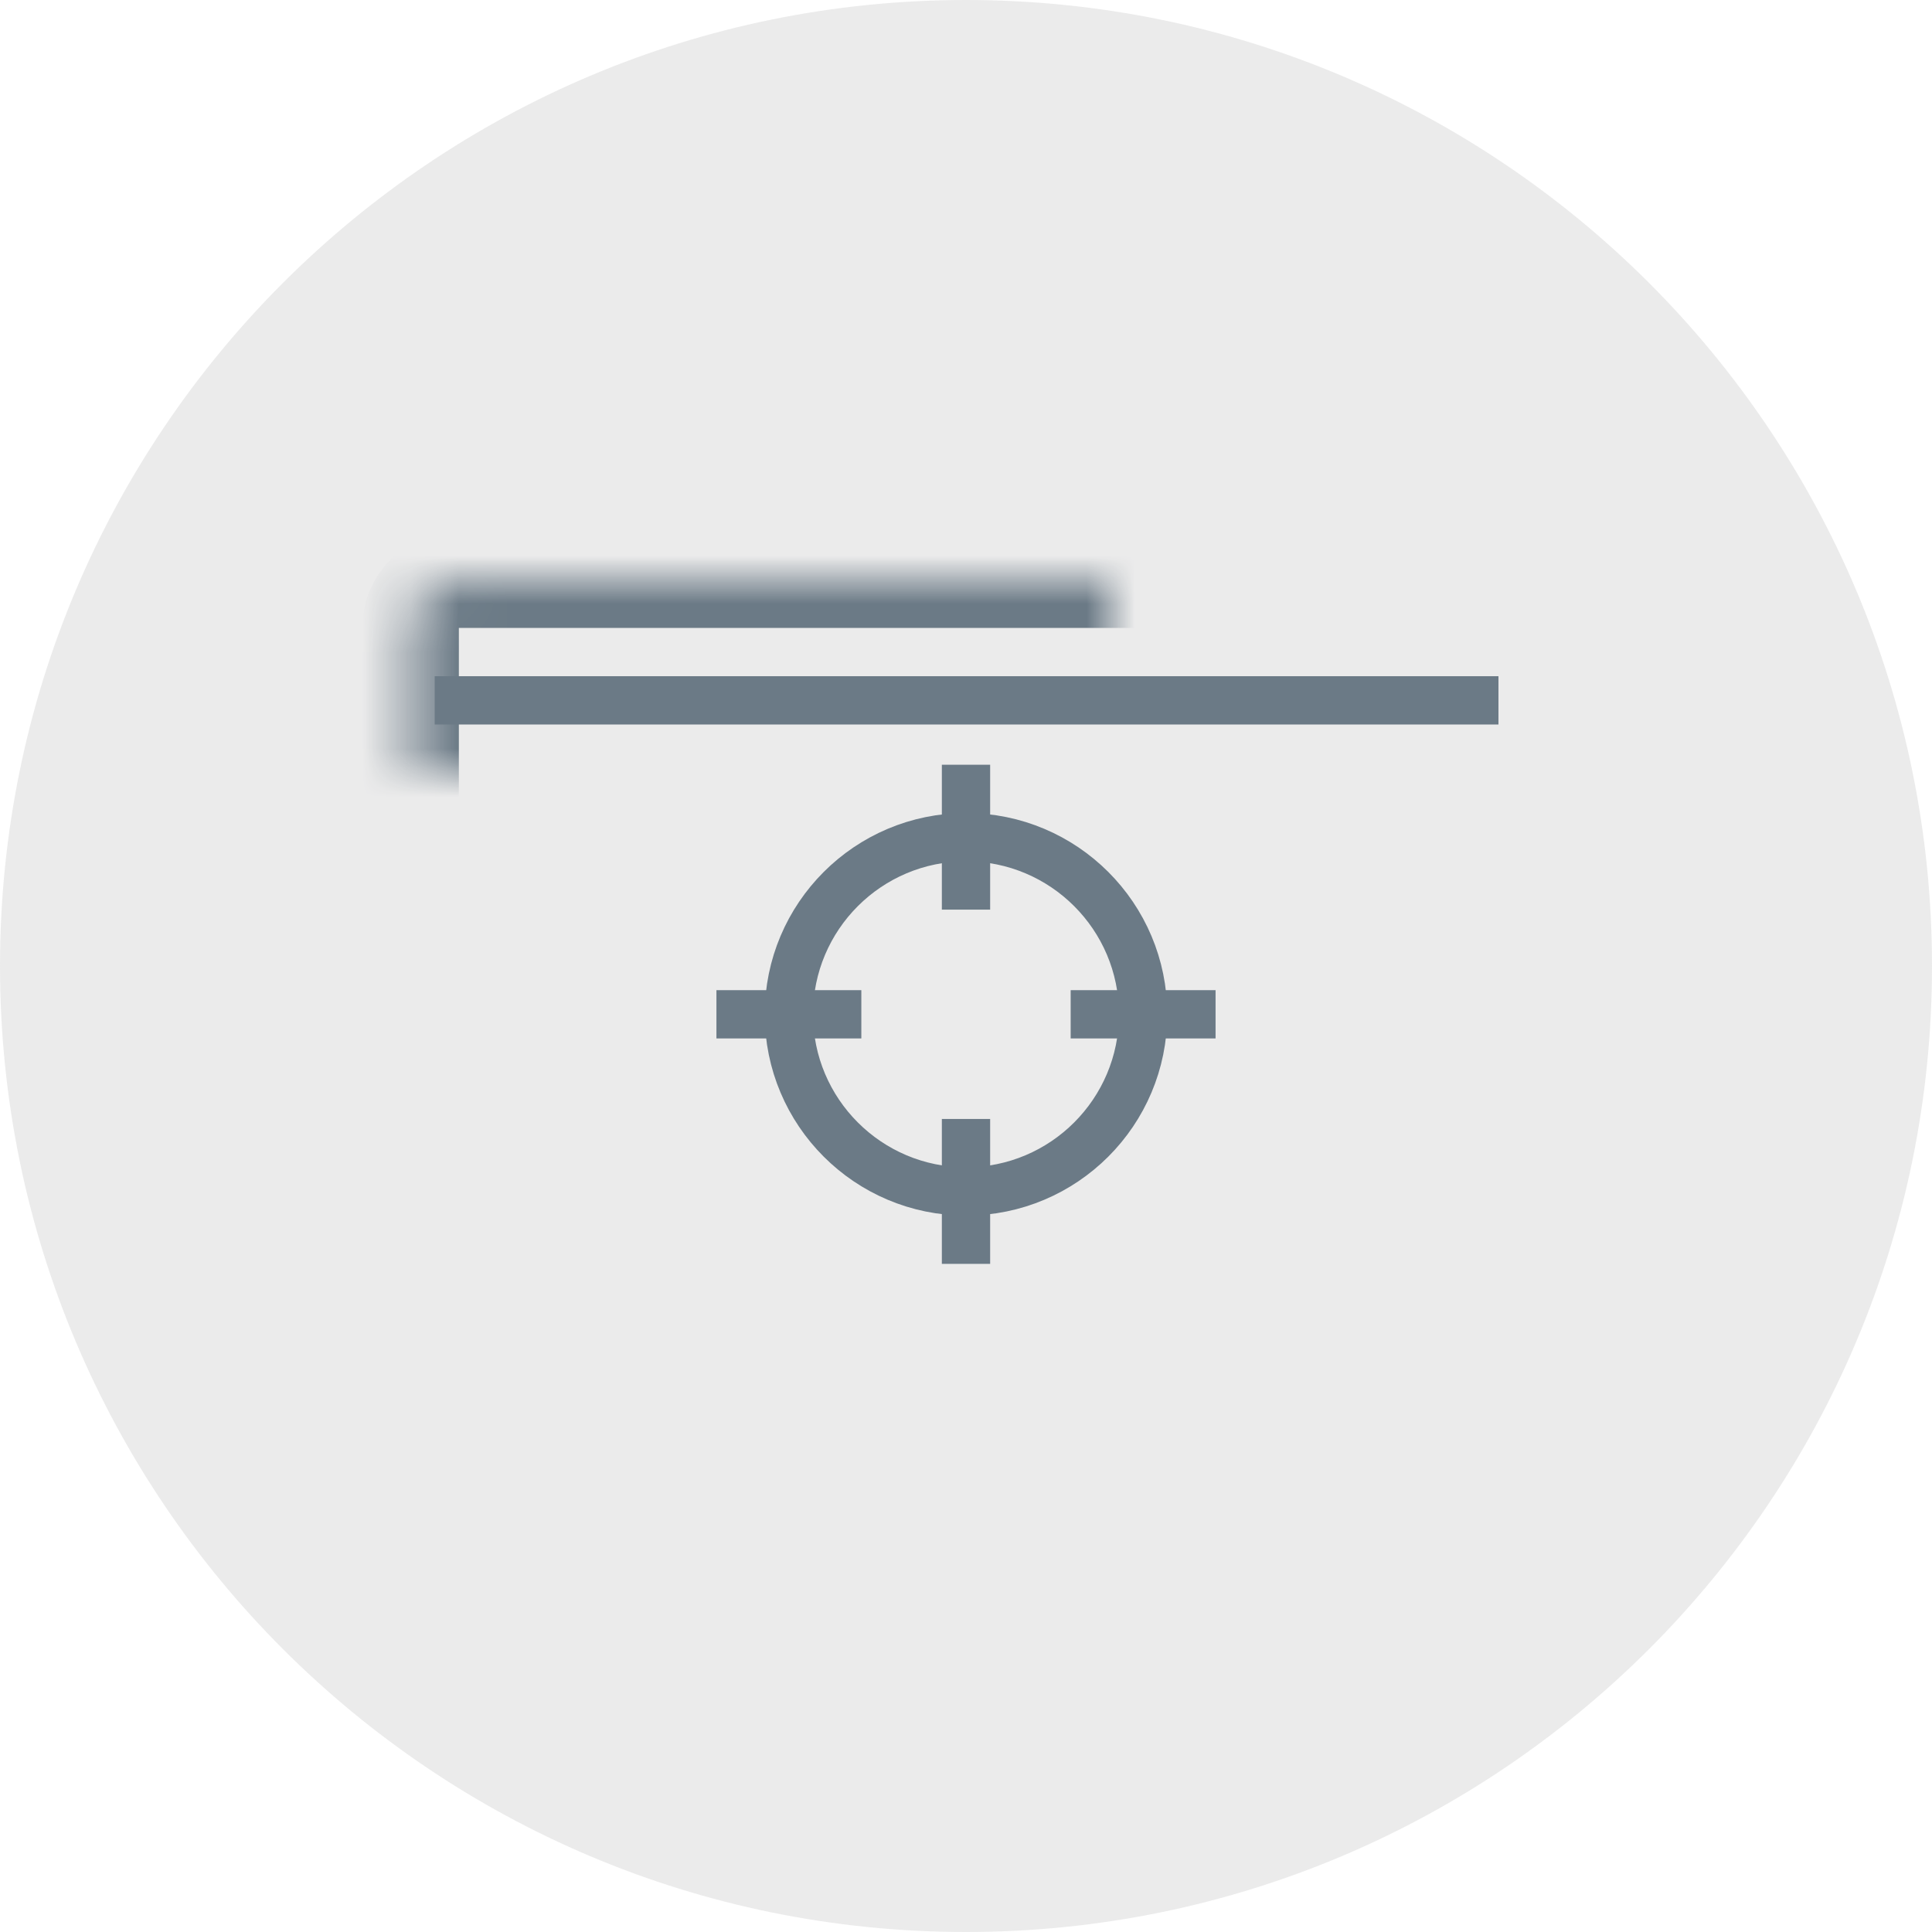 <?xml version="1.0" encoding="UTF-8"?>
<svg width="40px" height="40px" viewBox="0 0 40 40" version="1.1" xmlns="http://www.w3.org/2000/svg" xmlns:xlink="http://www.w3.org/1999/xlink">
    <!-- Generator: Sketch 41 (35326) - http://www.bohemiancoding.com/sketch -->
    <title>screenshot_default</title>
    <desc>Created with Sketch.</desc>
    <defs>
        <rect id="path-1" x="8.5" y="12" width="23" height="16" rx="1"></rect>
        <mask id="mask-2" maskContentUnits="userSpaceOnUse" maskUnits="objectBoundingBox" x="0" y="0" width="23" height="16" fill="white">
            <use xlink:href="#path-1"></use>
        </mask>
    </defs>
    <g id="Symbols" stroke="none" stroke-width="1" fill="none" fill-rule="evenodd">
        <g id="screenshot_default">
            <path d="M20,40 C31.046,40 40,31.046 40,20 C40,8.954 31.046,0 20,0 C8.954,0 0,8.954 0,20 C0,31.046 8.954,40 20,40 Z" fill="#E8E8E8" opacity="0.85"></path>
            <path d="M9.5,14.5 L30.524,14.5" stroke="#6B7A86" stroke-linecap="square"></path>
            <use stroke="#6B7A86" mask="url(#mask-2)" stroke-width="2" xlink:href="#path-1"></use>
            <path d="M20,16.333 L20,18.333" stroke="#6B7A86" stroke-linecap="square"></path>
            <path d="M20,23.667 L20,25.667" stroke="#6B7A86" stroke-linecap="square"></path>
            <path d="M23.667,20 L23.667,22" stroke="#6B7A86" stroke-linecap="square" transform="translate(23.667, 21) rotate(-270) translate(-23.667, -21) "></path>
            <path d="M16.333,20 L16.333,22" stroke="#6B7A86" stroke-linecap="square" transform="translate(16.333, 21) rotate(-270) translate(-16.333, -21) "></path>
            <circle stroke="#6B7A86" cx="20" cy="21" r="3.667"></circle>
        </g>
    </g>
</svg>